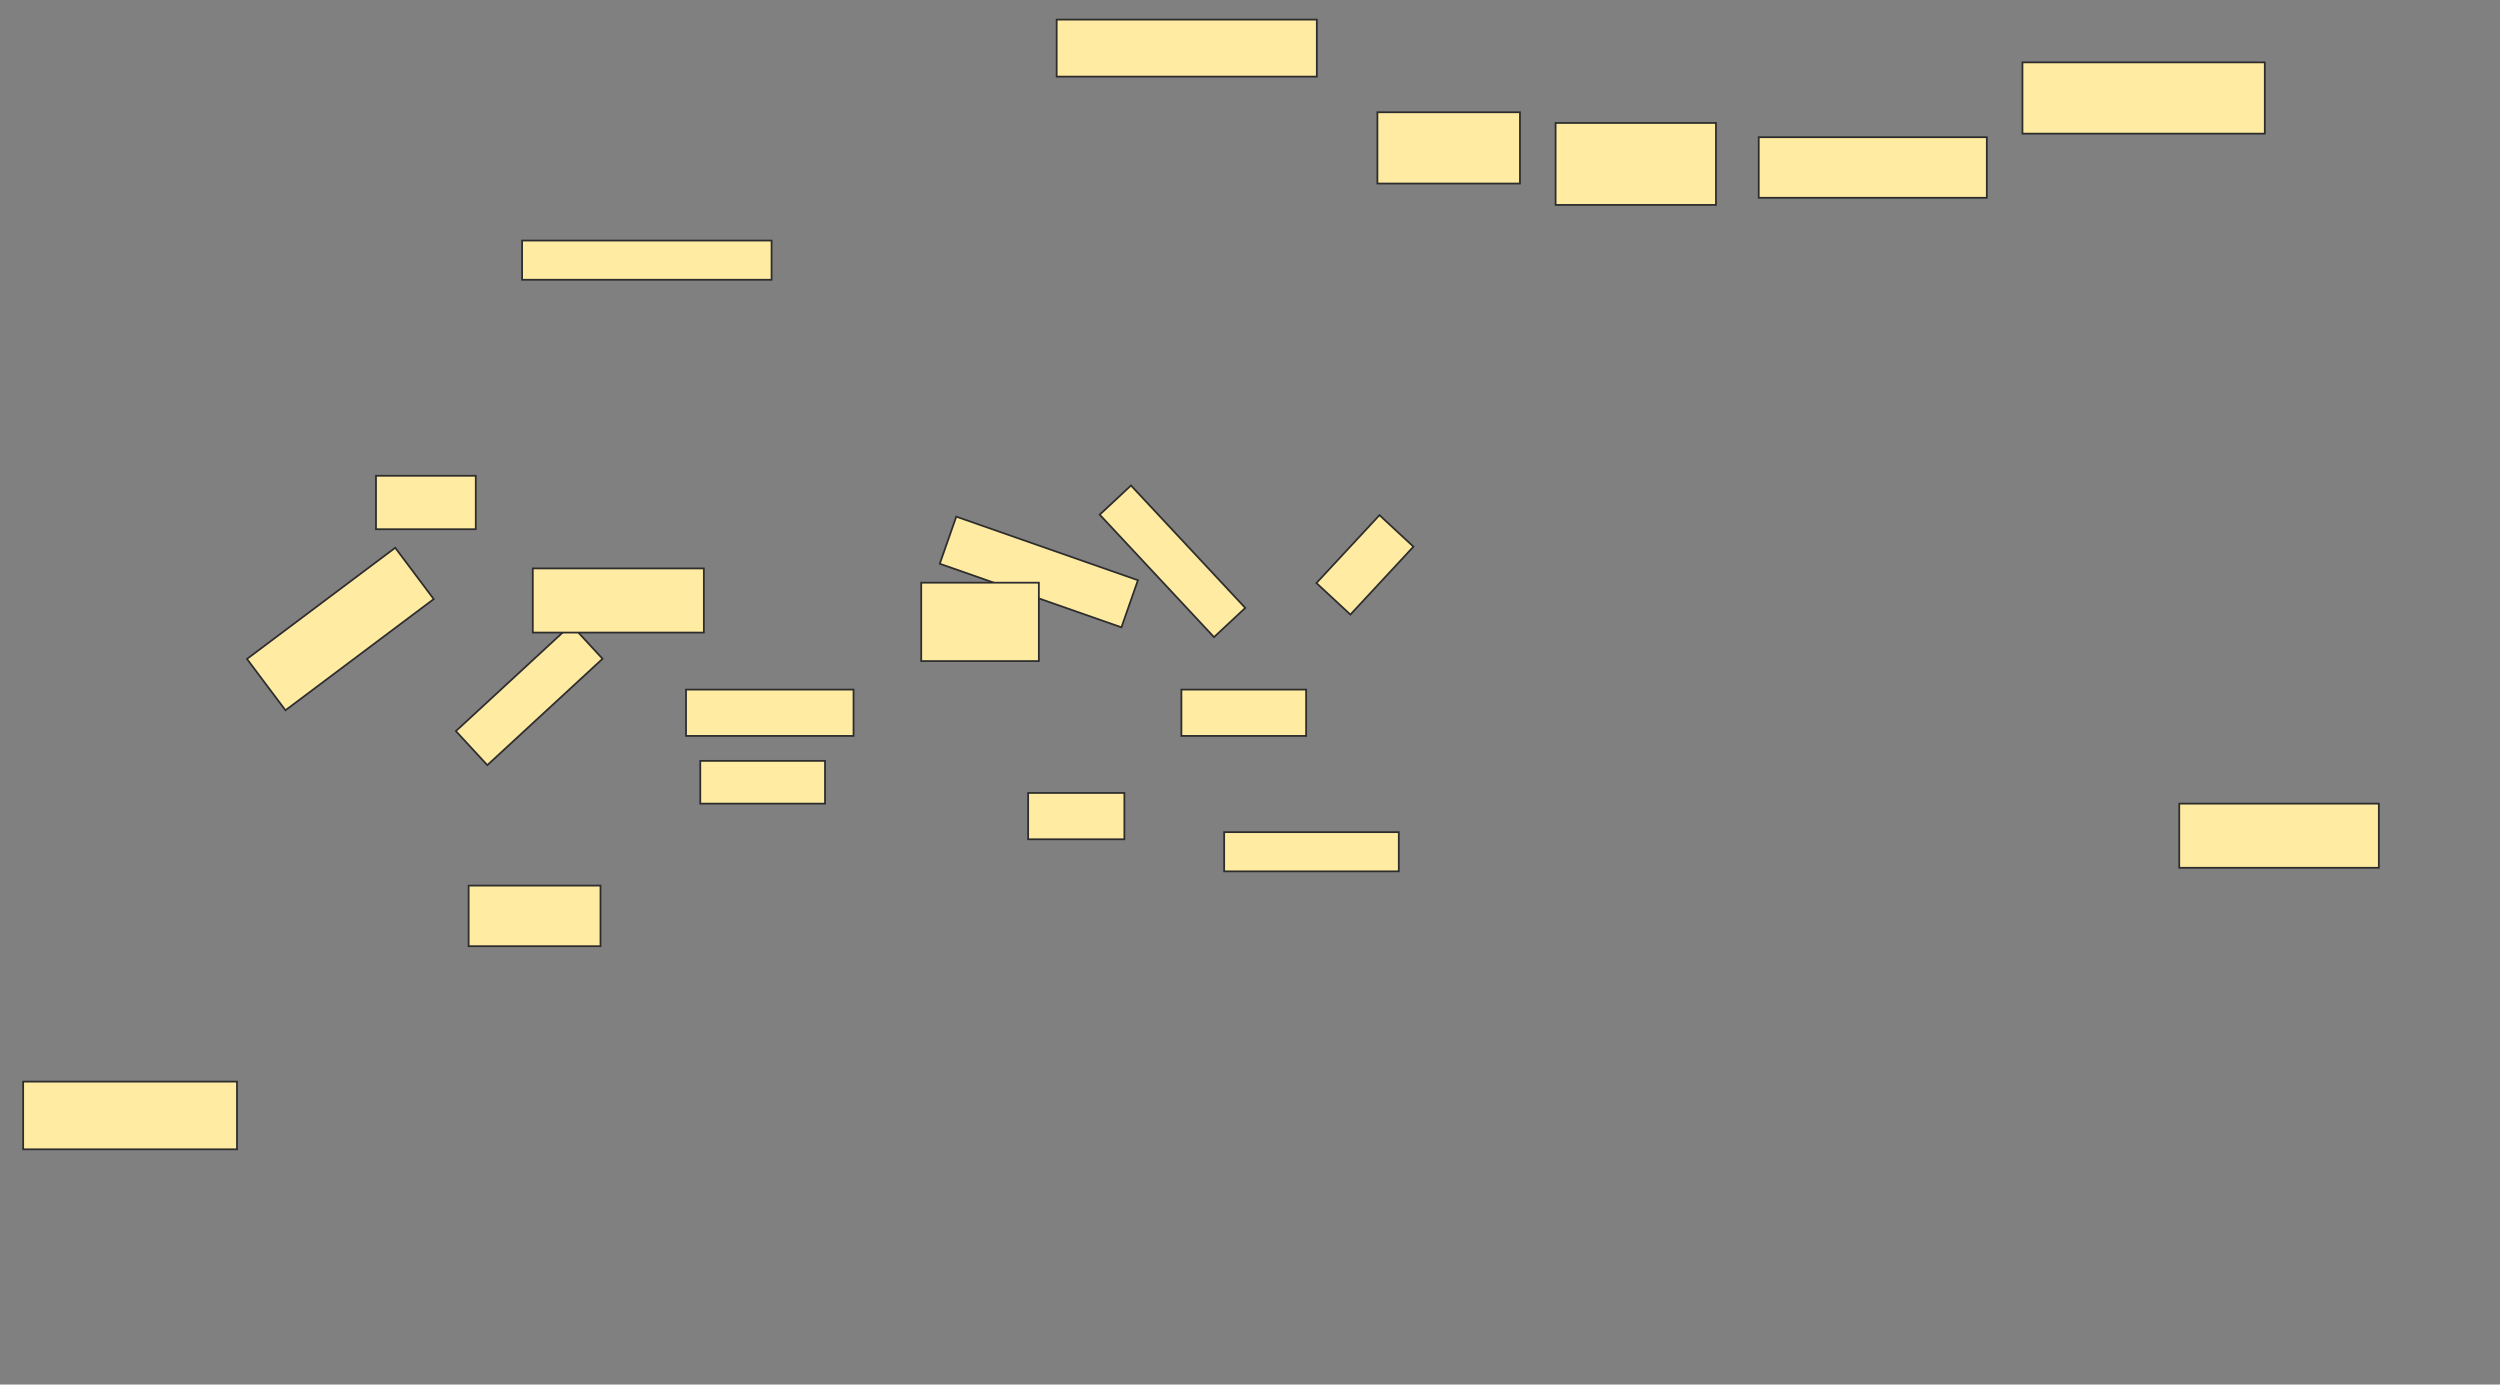 <svg height="777" width="1403" xmlns="http://www.w3.org/2000/svg">
 <rect width="100%" height="100%" fill="#808080" stroke="none"/>
 <!-- Created with Image Occlusion Enhanced -->
 <g>
  <title>Labels</title>
 </g>
 <g>
  <title>Masks</title>
  <rect fill="#FFEBA2" height="22" id="af3a0f959bd14c99a97993ffca9f321e-ao-1" stroke="#2D2D2D" width="140" x="293" y="135"/>
  <rect fill="#FFEBA2" height="28" id="af3a0f959bd14c99a97993ffca9f321e-ao-2" stroke="#2D2D2D" transform="rotate(19.29 583,321) " width="108" x="529" y="307"/>
  <rect fill="#FFEBA2" height="44" id="af3a0f959bd14c99a97993ffca9f321e-ao-3" stroke="#2D2D2D" width="66" x="517" y="327"/>
  <rect fill="#FFEBA2" height="24" id="af3a0f959bd14c99a97993ffca9f321e-ao-4" stroke="#2D2D2D" transform="rotate(46.975 658,315) " width="94" x="611" y="303"/>
  <rect fill="#FFEBA2" height="52" id="af3a0f959bd14c99a97993ffca9f321e-ao-5" stroke="#2D2D2D" transform="rotate(42.879 766,317) " width="26" x="753" y="291"/>
  <rect fill="#FFEBA2" height="26" id="af3a0f959bd14c99a97993ffca9f321e-ao-6" stroke="#2D2D2D" width="54" x="577" y="445"/>
  <rect fill="#FFEBA2" height="22" id="af3a0f959bd14c99a97993ffca9f321e-ao-7" stroke="#2D2D2D" width="98" x="687" y="467"/>
  <rect fill="#FFEBA2" height="24" id="af3a0f959bd14c99a97993ffca9f321e-ao-8" stroke="#2D2D2D" width="70" x="393" y="427"/>
  <rect fill="#FFEBA2" height="26" id="af3a0f959bd14c99a97993ffca9f321e-ao-9" stroke="#2D2D2D" transform="rotate(-42.709 297,390) " width="88" x="253" y="377"/>
  <rect fill="#FFEBA2" height="36" id="af3a0f959bd14c99a97993ffca9f321e-ao-10" stroke="#2D2D2D" transform="rotate(-36.87 191,353) " width="104" x="139" y="335"/>
  
  <rect fill="#FFEBA2" height="34" id="af3a0f959bd14c99a97993ffca9f321e-ao-12" stroke="#2D2D2D" width="74" x="263" y="497"/>
  <rect fill="#FFEBA2" height="36" id="af3a0f959bd14c99a97993ffca9f321e-ao-13" stroke="#2D2D2D" width="112" x="1223" y="451"/>
  <rect fill="#FFEBA2" height="34" id="af3a0f959bd14c99a97993ffca9f321e-ao-14" stroke="#2D2D2D" width="128" x="987" y="77"/>
  <rect fill="#FFEBA2" height="46" id="af3a0f959bd14c99a97993ffca9f321e-ao-15" stroke="#2D2D2D" width="90" x="873" y="69"/>
  <rect fill="#FFEBA2" height="40" id="af3a0f959bd14c99a97993ffca9f321e-ao-16" stroke="#2D2D2D" width="80" x="773" y="63"/>
  <rect fill="#FFEBA2" height="32" id="af3a0f959bd14c99a97993ffca9f321e-ao-17" stroke="#2D2D2D" width="146" x="593" y="11"/>
  <rect fill="#FFEBA2" height="40" id="af3a0f959bd14c99a97993ffca9f321e-ao-18" stroke="#2D2D2D" width="136" x="1135" y="35"/>
  <rect fill="#FFEBA2" height="26" id="af3a0f959bd14c99a97993ffca9f321e-ao-19" stroke="#2D2D2D" width="70" x="663" y="387"/>
  <rect fill="#FFEBA2" height="26" id="af3a0f959bd14c99a97993ffca9f321e-ao-20" stroke="#2D2D2D" width="94" x="385" y="387"/>
  <rect fill="#FFEBA2" height="36" id="af3a0f959bd14c99a97993ffca9f321e-ao-21" stroke="#2D2D2D" width="96" x="299" y="319"/>
  <rect fill="#FFEBA2" height="30" id="af3a0f959bd14c99a97993ffca9f321e-ao-22" stroke="#2D2D2D" width="56" x="211" y="267"/>
  <rect fill="#FFEBA2" height="38" id="af3a0f959bd14c99a97993ffca9f321e-ao-23" stroke="#2D2D2D" width="120" x="13" y="607"/>
 </g>
</svg>